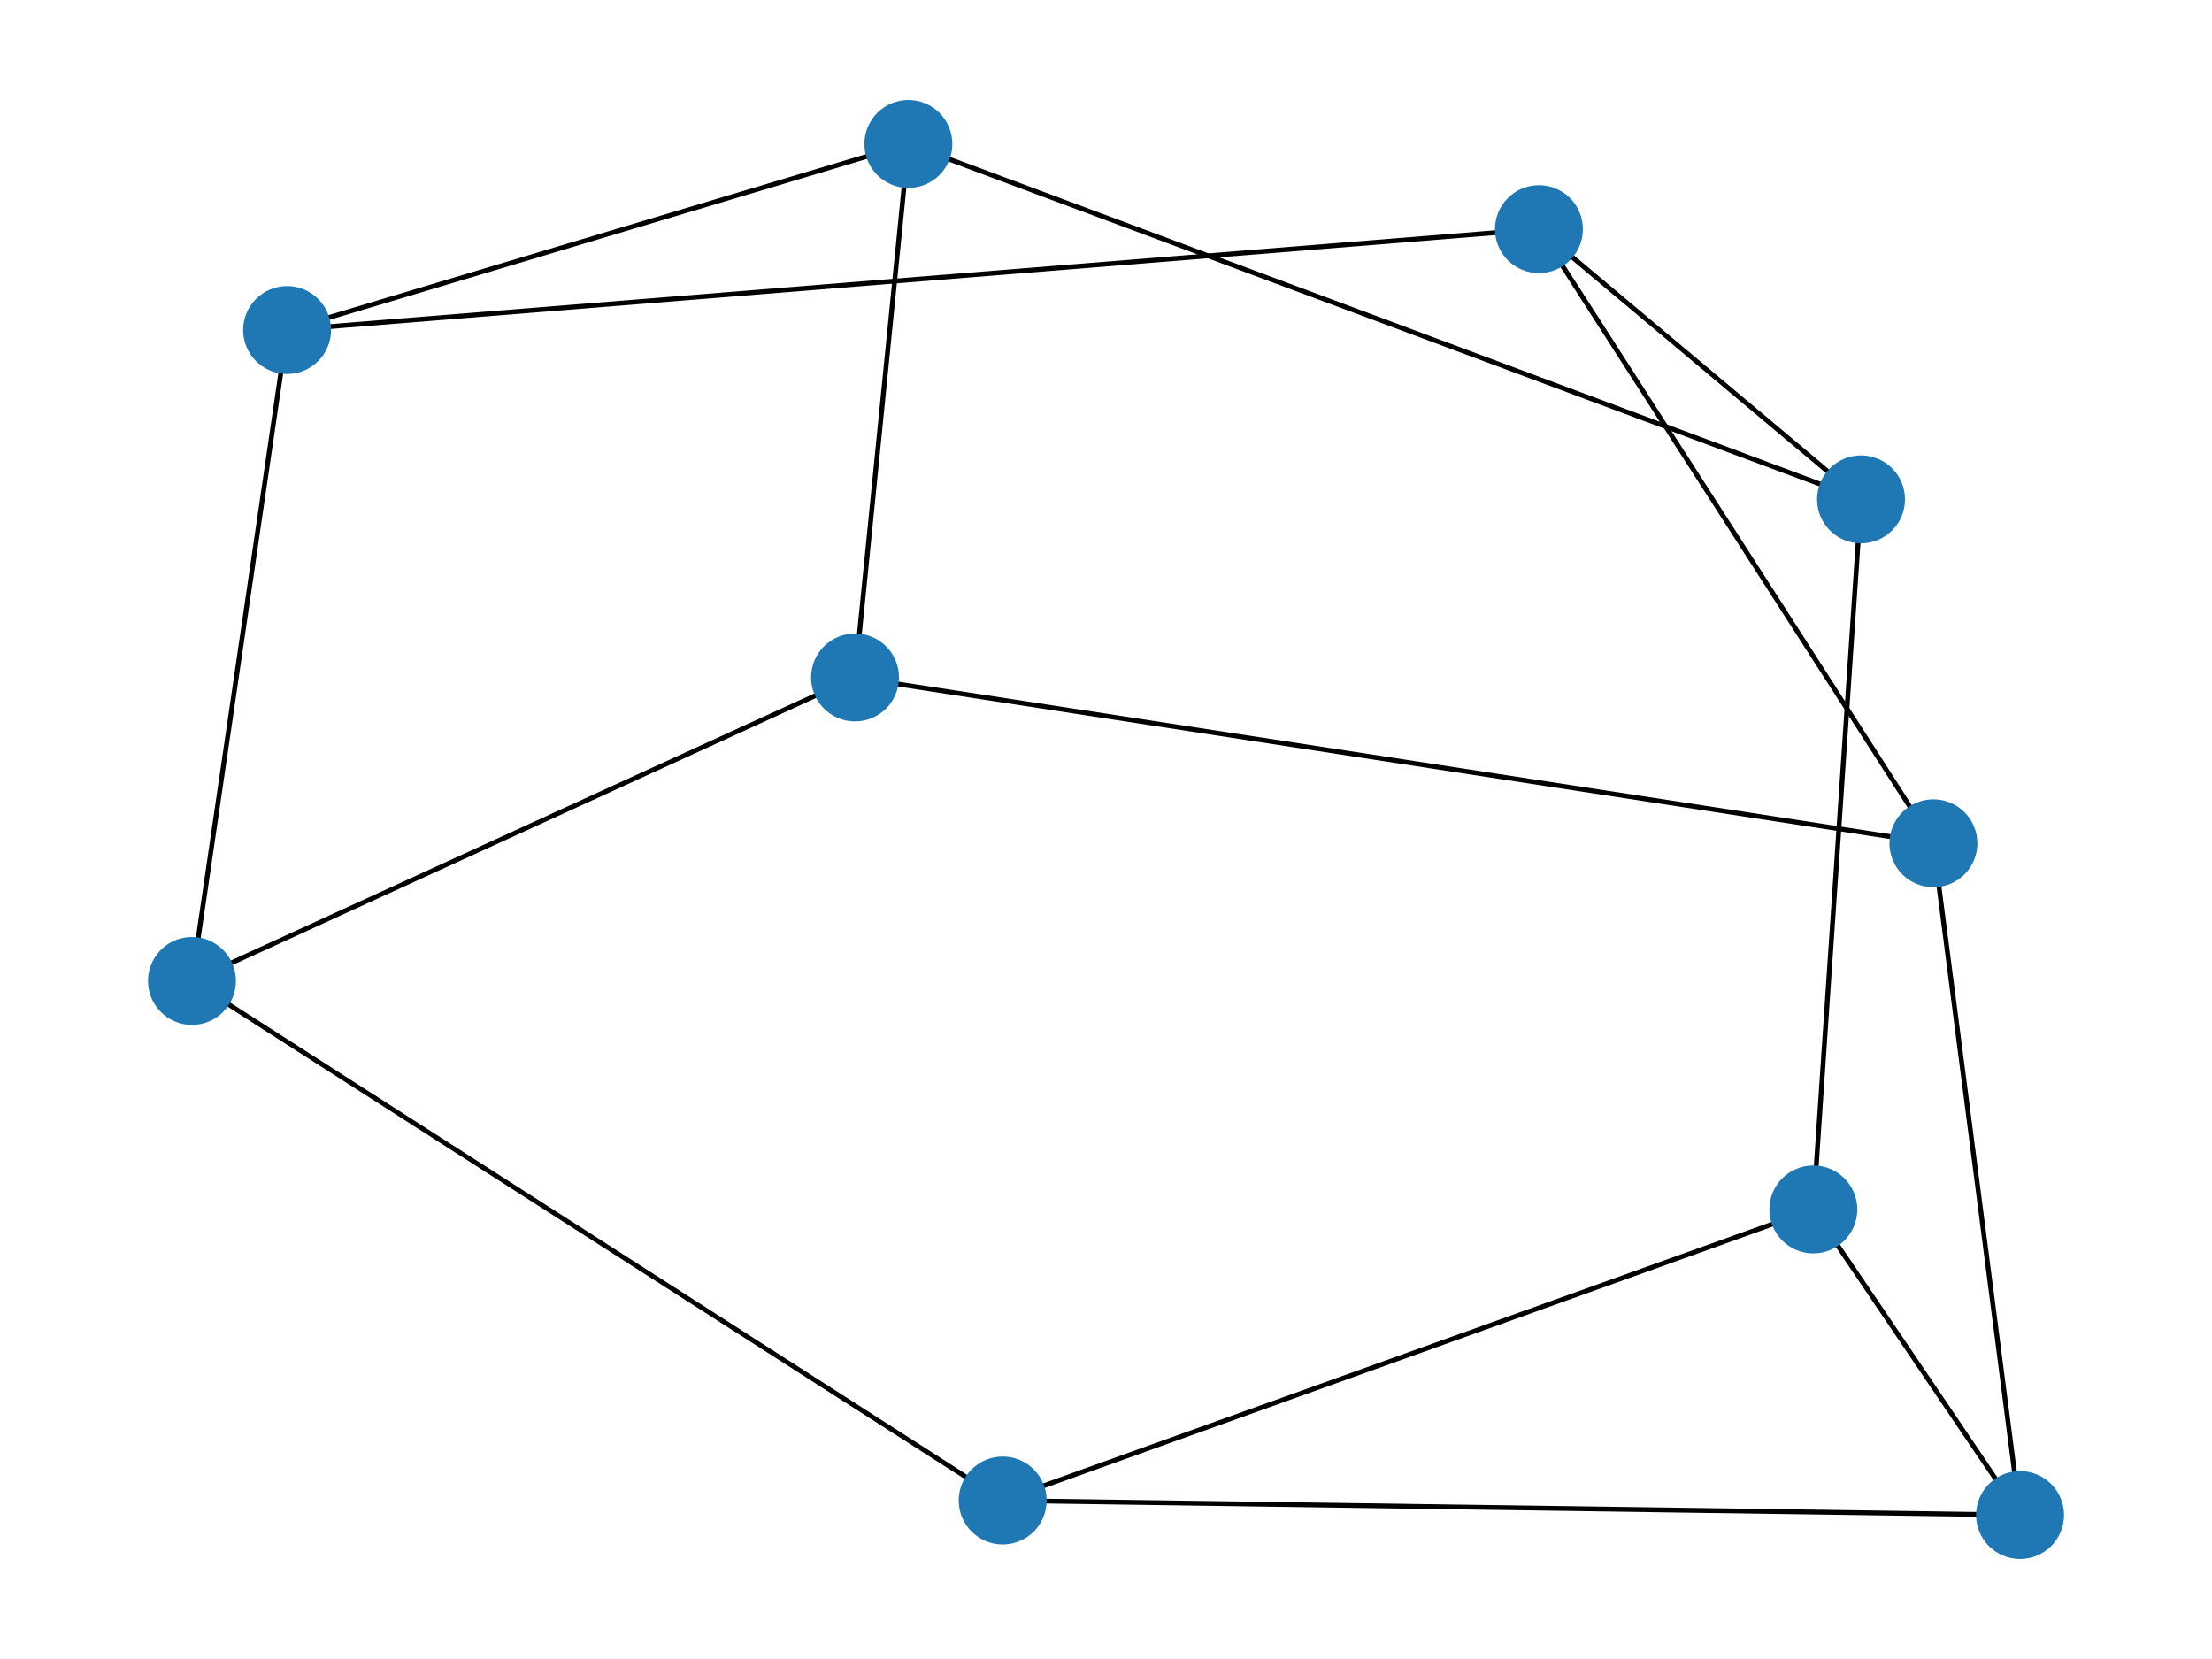 <?xml version="1.0" encoding="utf-8" standalone="no"?>
<!DOCTYPE svg PUBLIC "-//W3C//DTD SVG 1.1//EN"
  "http://www.w3.org/Graphics/SVG/1.1/DTD/svg11.dtd">
<svg height="345.6pt" version="1.1" viewBox="0 0 460.8 345.6" width="460.8pt" xmlns="http://www.w3.org/2000/svg" xmlns:xlink="http://www.w3.org/1999/xlink">
 <defs>
  <style type="text/css">*{stroke-linecap:butt;stroke-linejoin:round;}</style>
 </defs>
 <g id="figure_1">
  <g id="patch_1">
   <path d="M 0 345.6 
L 460.8 345.6 
L 460.8 0 
L 0 0 
z
" style="fill:#ffffff;"/>
  </g>
  <g id="axes_1">
   <g id="LineCollection_1">
    <path clip-path="url(#p773bb56759)" d="M 178.119 141.123 
L 189.226 29.99 
" style="fill:none;stroke:#000000;"/>
    <path clip-path="url(#p773bb56759)" d="M 178.119 141.123 
L 39.987 204.346 
" style="fill:none;stroke:#000000;"/>
    <path clip-path="url(#p773bb56759)" d="M 178.119 141.123 
L 402.764 175.67 
" style="fill:none;stroke:#000000;"/>
    <path clip-path="url(#p773bb56759)" d="M 189.226 29.99 
L 59.808 68.75 
" style="fill:none;stroke:#000000;"/>
    <path clip-path="url(#p773bb56759)" d="M 189.226 29.99 
L 387.685 104.028 
" style="fill:none;stroke:#000000;"/>
    <path clip-path="url(#p773bb56759)" d="M 420.813 315.61 
L 377.748 251.947 
" style="fill:none;stroke:#000000;"/>
    <path clip-path="url(#p773bb56759)" d="M 420.813 315.61 
L 208.876 312.581 
" style="fill:none;stroke:#000000;"/>
    <path clip-path="url(#p773bb56759)" d="M 420.813 315.61 
L 402.764 175.67 
" style="fill:none;stroke:#000000;"/>
    <path clip-path="url(#p773bb56759)" d="M 377.748 251.947 
L 208.876 312.581 
" style="fill:none;stroke:#000000;"/>
    <path clip-path="url(#p773bb56759)" d="M 377.748 251.947 
L 387.685 104.028 
" style="fill:none;stroke:#000000;"/>
    <path clip-path="url(#p773bb56759)" d="M 208.876 312.581 
L 39.987 204.346 
" style="fill:none;stroke:#000000;"/>
    <path clip-path="url(#p773bb56759)" d="M 320.587 47.736 
L 387.685 104.028 
" style="fill:none;stroke:#000000;"/>
    <path clip-path="url(#p773bb56759)" d="M 320.587 47.736 
L 402.764 175.67 
" style="fill:none;stroke:#000000;"/>
    <path clip-path="url(#p773bb56759)" d="M 320.587 47.736 
L 59.808 68.75 
" style="fill:none;stroke:#000000;"/>
    <path clip-path="url(#p773bb56759)" d="M 59.808 68.75 
L 39.987 204.346 
" style="fill:none;stroke:#000000;"/>
   </g>
   <g id="PathCollection_1">
    <defs>
     <path d="M 0 8.66 
C 2.297 8.66 4.5 7.748 6.124 6.124 
C 7.748 4.5 8.66 2.297 8.66 0 
C 8.66 -2.297 7.748 -4.5 6.124 -6.124 
C 4.5 -7.748 2.297 -8.66 0 -8.66 
C -2.297 -8.66 -4.5 -7.748 -6.124 -6.124 
C -7.748 -4.5 -8.66 -2.297 -8.66 0 
C -8.66 2.297 -7.748 4.5 -6.124 6.124 
C -4.5 7.748 -2.297 8.66 0 8.66 
z
" id="mcdfa02af5a" style="stroke:#1f78b4;"/>
    </defs>
    <g clip-path="url(#p773bb56759)">
     <use style="fill:#1f78b4;stroke:#1f78b4;" x="178.119" xlink:href="#mcdfa02af5a" y="141.123"/>
     <use style="fill:#1f78b4;stroke:#1f78b4;" x="189.226" xlink:href="#mcdfa02af5a" y="29.99"/>
     <use style="fill:#1f78b4;stroke:#1f78b4;" x="420.813" xlink:href="#mcdfa02af5a" y="315.61"/>
     <use style="fill:#1f78b4;stroke:#1f78b4;" x="377.748" xlink:href="#mcdfa02af5a" y="251.947"/>
     <use style="fill:#1f78b4;stroke:#1f78b4;" x="208.876" xlink:href="#mcdfa02af5a" y="312.581"/>
     <use style="fill:#1f78b4;stroke:#1f78b4;" x="320.587" xlink:href="#mcdfa02af5a" y="47.736"/>
     <use style="fill:#1f78b4;stroke:#1f78b4;" x="387.685" xlink:href="#mcdfa02af5a" y="104.028"/>
     <use style="fill:#1f78b4;stroke:#1f78b4;" x="402.764" xlink:href="#mcdfa02af5a" y="175.67"/>
     <use style="fill:#1f78b4;stroke:#1f78b4;" x="59.808" xlink:href="#mcdfa02af5a" y="68.75"/>
     <use style="fill:#1f78b4;stroke:#1f78b4;" x="39.987" xlink:href="#mcdfa02af5a" y="204.346"/>
    </g>
   </g>
  </g>
 </g>
 <defs>
  <clipPath id="p773bb56759">
   <rect height="345.6" width="460.8" x="0" y="0"/>
  </clipPath>
 </defs>
</svg>
